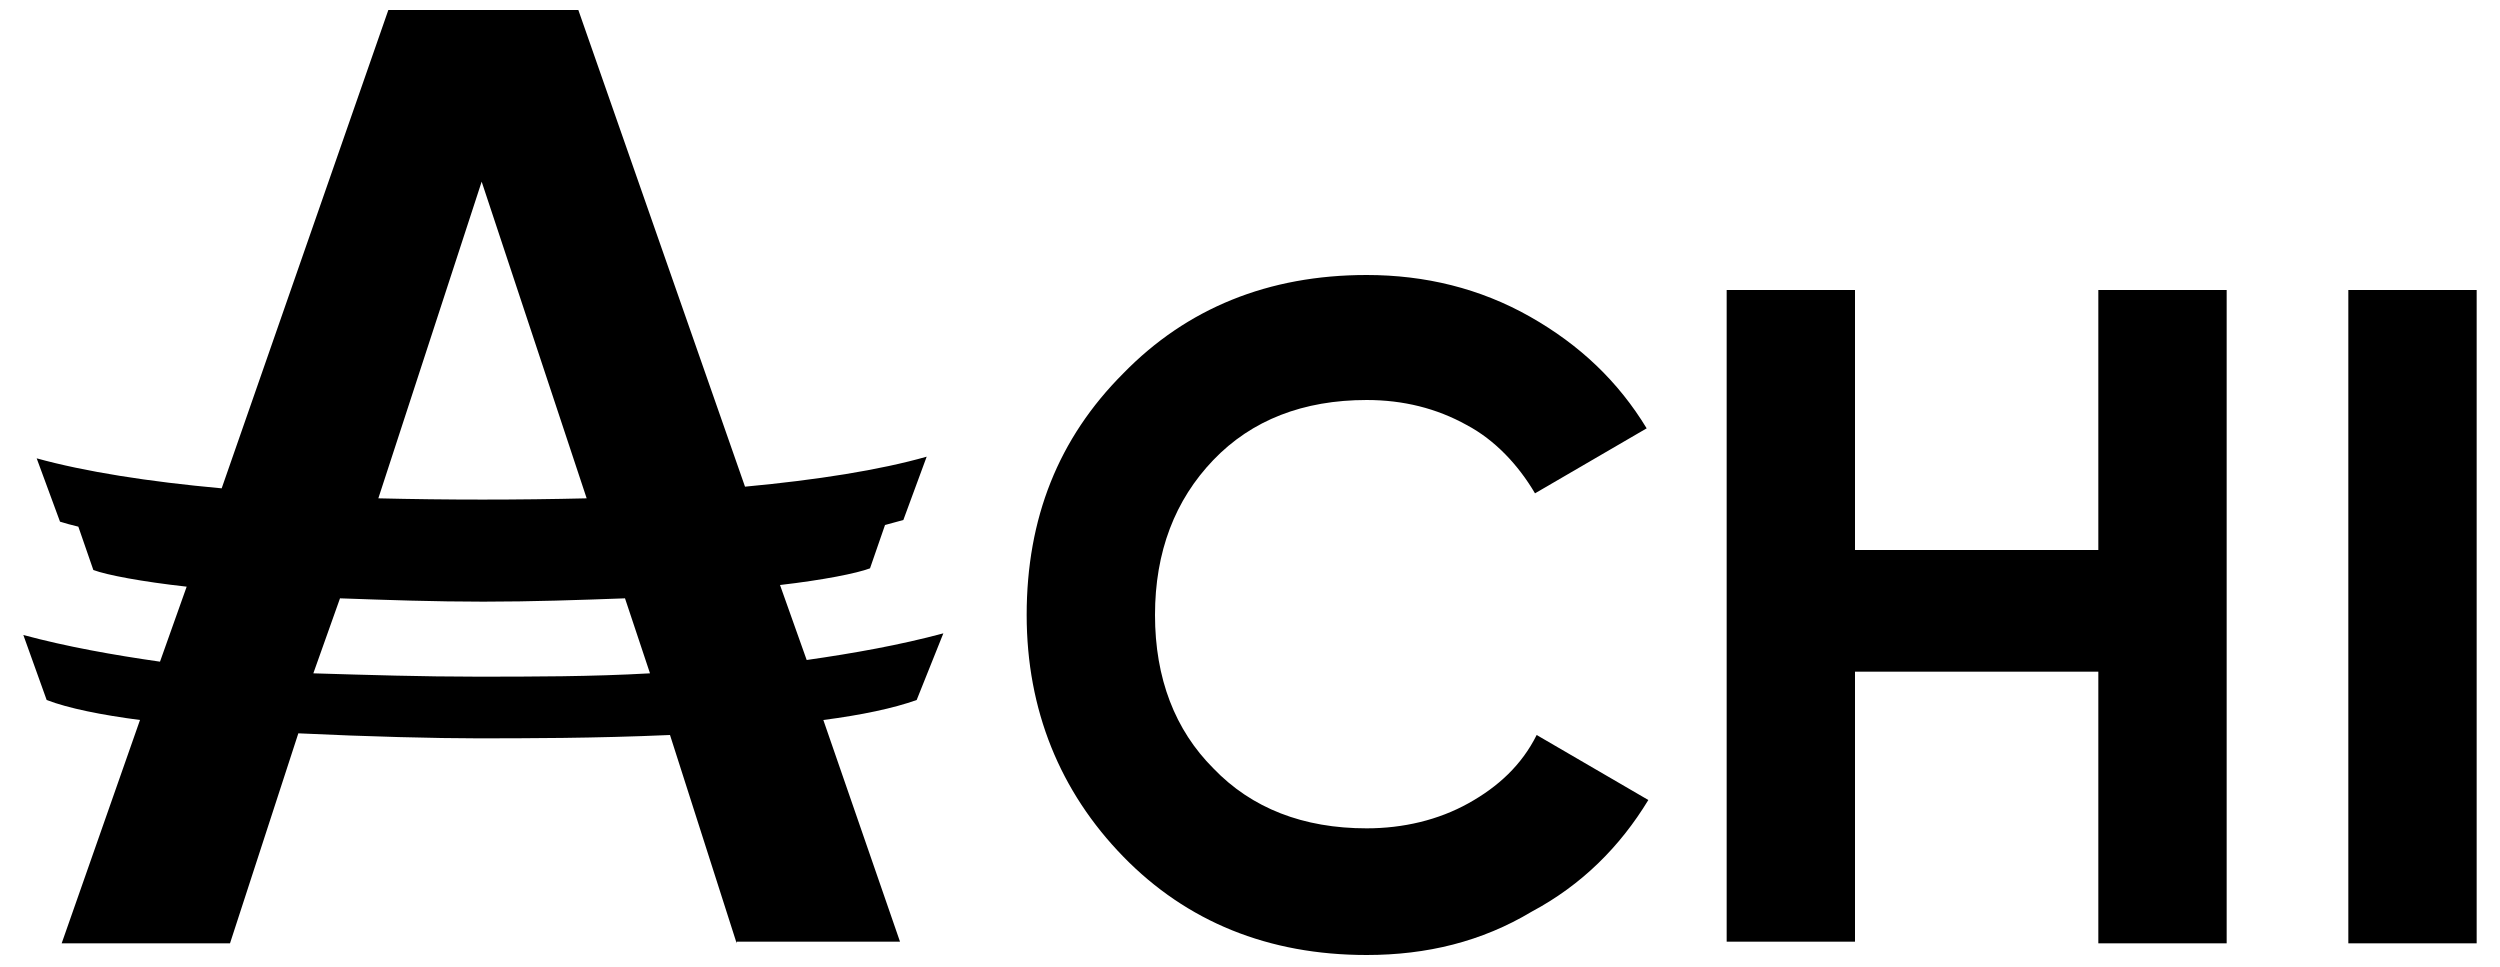 <?xml version="1.0" encoding="utf-8"?>
<svg version="1.1" xmlns="http://www.w3.org/2000/svg" xmlns:xlink="http://www.w3.org/1999/xlink" x="0px" y="0px" viewBox="0 0 150 58">
<g>
	<path d="M37.5,35.9c-2.7,0.1-5.6,0.2-8.5,0.2s-5.8-0.1-8.6-0.2l-1.6,4.5c3.3,0.1,6.6,0.2,9.8,0.2c3.3,0,6.9,0,10.4-0.2L37.5,35.9z M22.7,29.9c4.1,0.1,8.4,0.1,12.5,0l-6.3-19L22.7,29.9z M44.2,56.6l-4-12.5c-4.5,0.2-8.8,0.2-11.6,0.2c-2.4,0-6.5-0.1-10.7-0.3l-4.1,12.6H3.7l4.7-13.4c-2.3-0.3-4.3-0.7-5.6-1.2l-1.4-3.9c2.6,0.7,5.4,1.2,8.2,1.6l1.6-4.5c-2.7-0.3-4.8-0.7-5.6-1l-0.9-2.6c-0.4-0.1-0.8-0.2-1.1-0.3l-1.4-3.8c2.9,0.8,6.7,1.4,11.1,1.8l10-28.7h11.4l10,28.6c4.3-0.4,8.1-1,10.9-1.8l-1.4,3.8c-0.4,0.1-0.7,0.2-1.1,0.3l-0.9,2.6c-0.8,0.3-2.8,0.7-5.4,1l1.6,4.5c2.8-0.4,5.6-0.9,8.2-1.6L55,42c-1.4,0.5-3.3,0.9-5.6,1.2l4.6,13.3H44.2z"/>
	<path d="M82,57.3c-5.9,0-10.8-2-14.6-5.9s-5.8-8.8-5.8-14.5c0-5.8,1.9-10.6,5.8-14.5c3.8-3.9,8.7-5.9,14.6-5.9c3.5,0,6.8,0.8,9.8,2.5s5.3,3.9,7,6.7l-6.7,3.9c-1-1.7-2.4-3.2-4.1-4.1c-1.8-1-3.8-1.5-6-1.5c-3.8,0-6.9,1.2-9.2,3.6s-3.5,5.5-3.5,9.3c0,3.8,1.2,6.9,3.5,9.2c2.3,2.4,5.4,3.6,9.2,3.6c2.2,0,4.3-0.5,6.1-1.5c1.8-1,3.2-2.3,4.1-4.1l6.7,3.9c-1.7,2.8-4,5.1-7,6.7C88.9,56.5,85.6,57.3,82,57.3z"/>
	<path d="M125.9,17.4h7.7v39.2h-7.7V40.3h-14.6v16.2h-7.7V17.4h7.7v15.6h14.6V17.4z"/>
	<path d="M140.9,17.4h7.7v39.2h-7.7V17.4z"/>
</g>
</svg>
